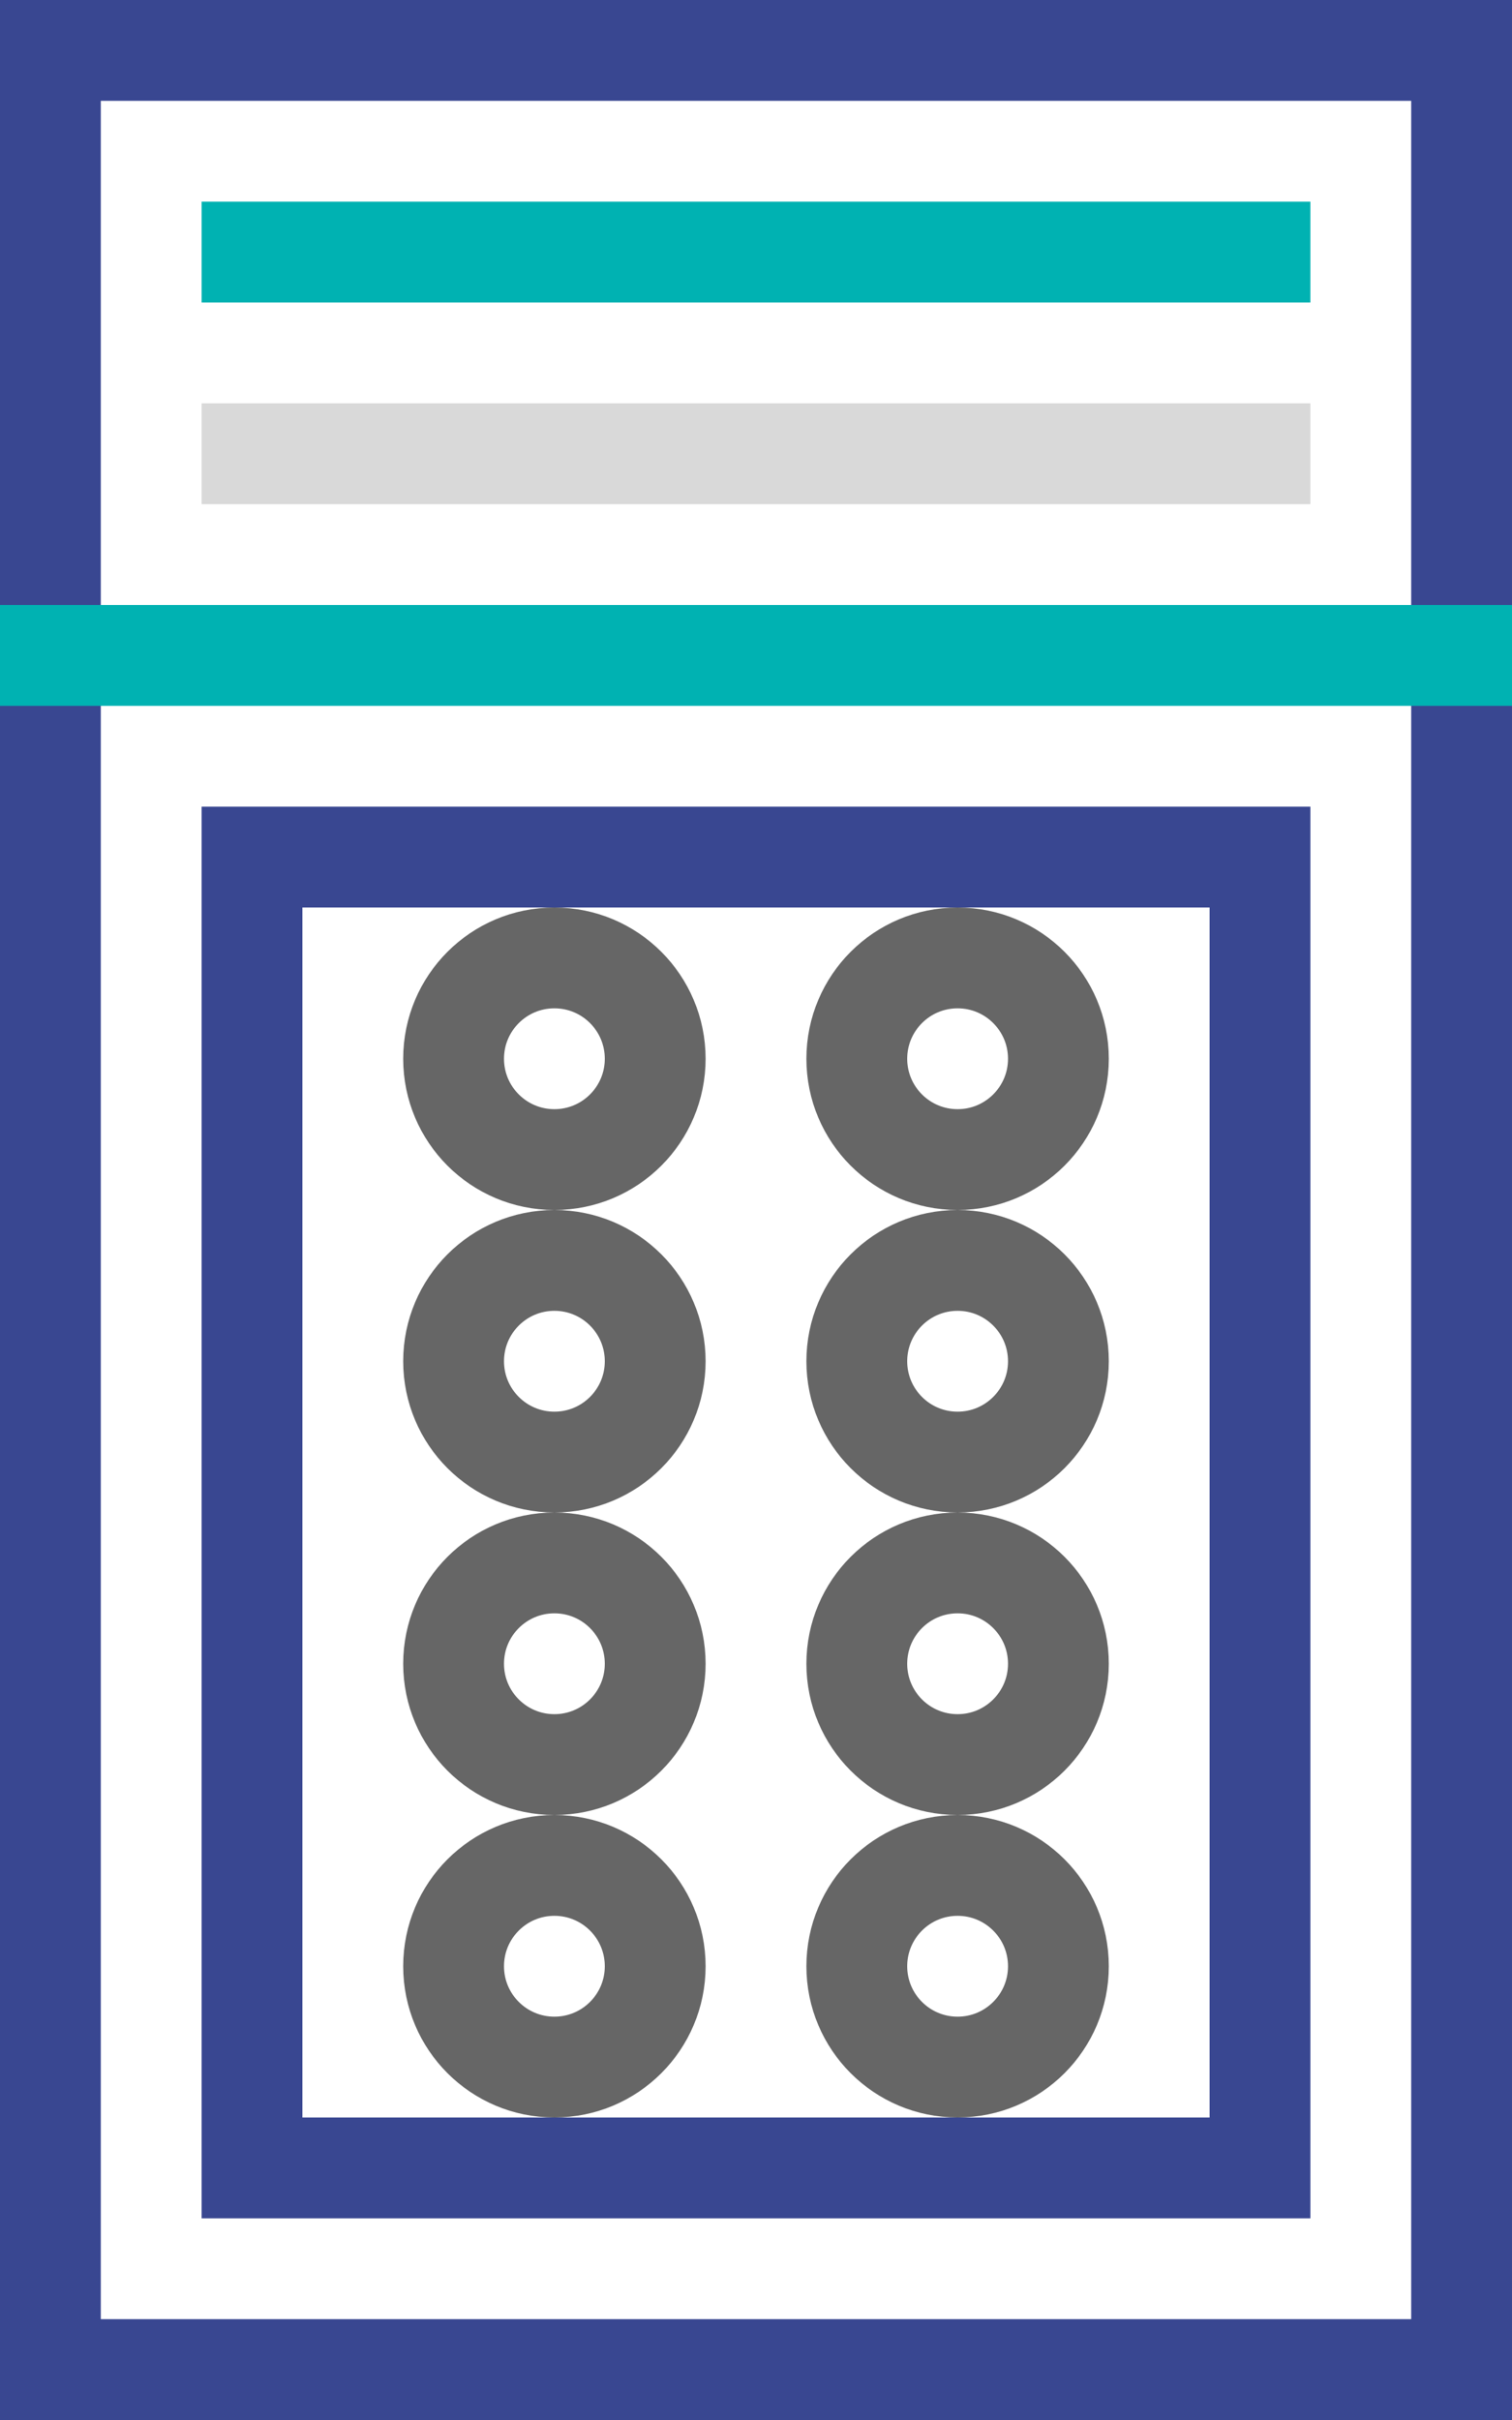 <svg xmlns="http://www.w3.org/2000/svg" width="15" height="24"><g fill="none" fill-rule="evenodd"><path stroke="#394791" d="M.5.5h14v23H.5z"/><path fill="#00b2b2" d="M0 6h15v1H0zm2-4h11v1H2z"/><path fill="#000" opacity=".152" d="M2 4h11v1H2z"/><path stroke="#394791" d="M2.5 8.5h10v13h-10z"/><circle cx="5.5" cy="19.5" r="1" stroke="#666"/><circle cx="5.5" cy="16.5" r="1" stroke="#666"/><circle cx="5.5" cy="13.5" r="1" stroke="#666"/><circle cx="5.5" cy="10.5" r="1" stroke="#666"/><circle cx="9.5" cy="19.5" r="1" stroke="#666"/><circle cx="9.5" cy="16.5" r="1" stroke="#666"/><circle cx="9.5" cy="13.5" r="1" stroke="#666"/><circle cx="9.5" cy="10.5" r="1" stroke="#666"/></g></svg>